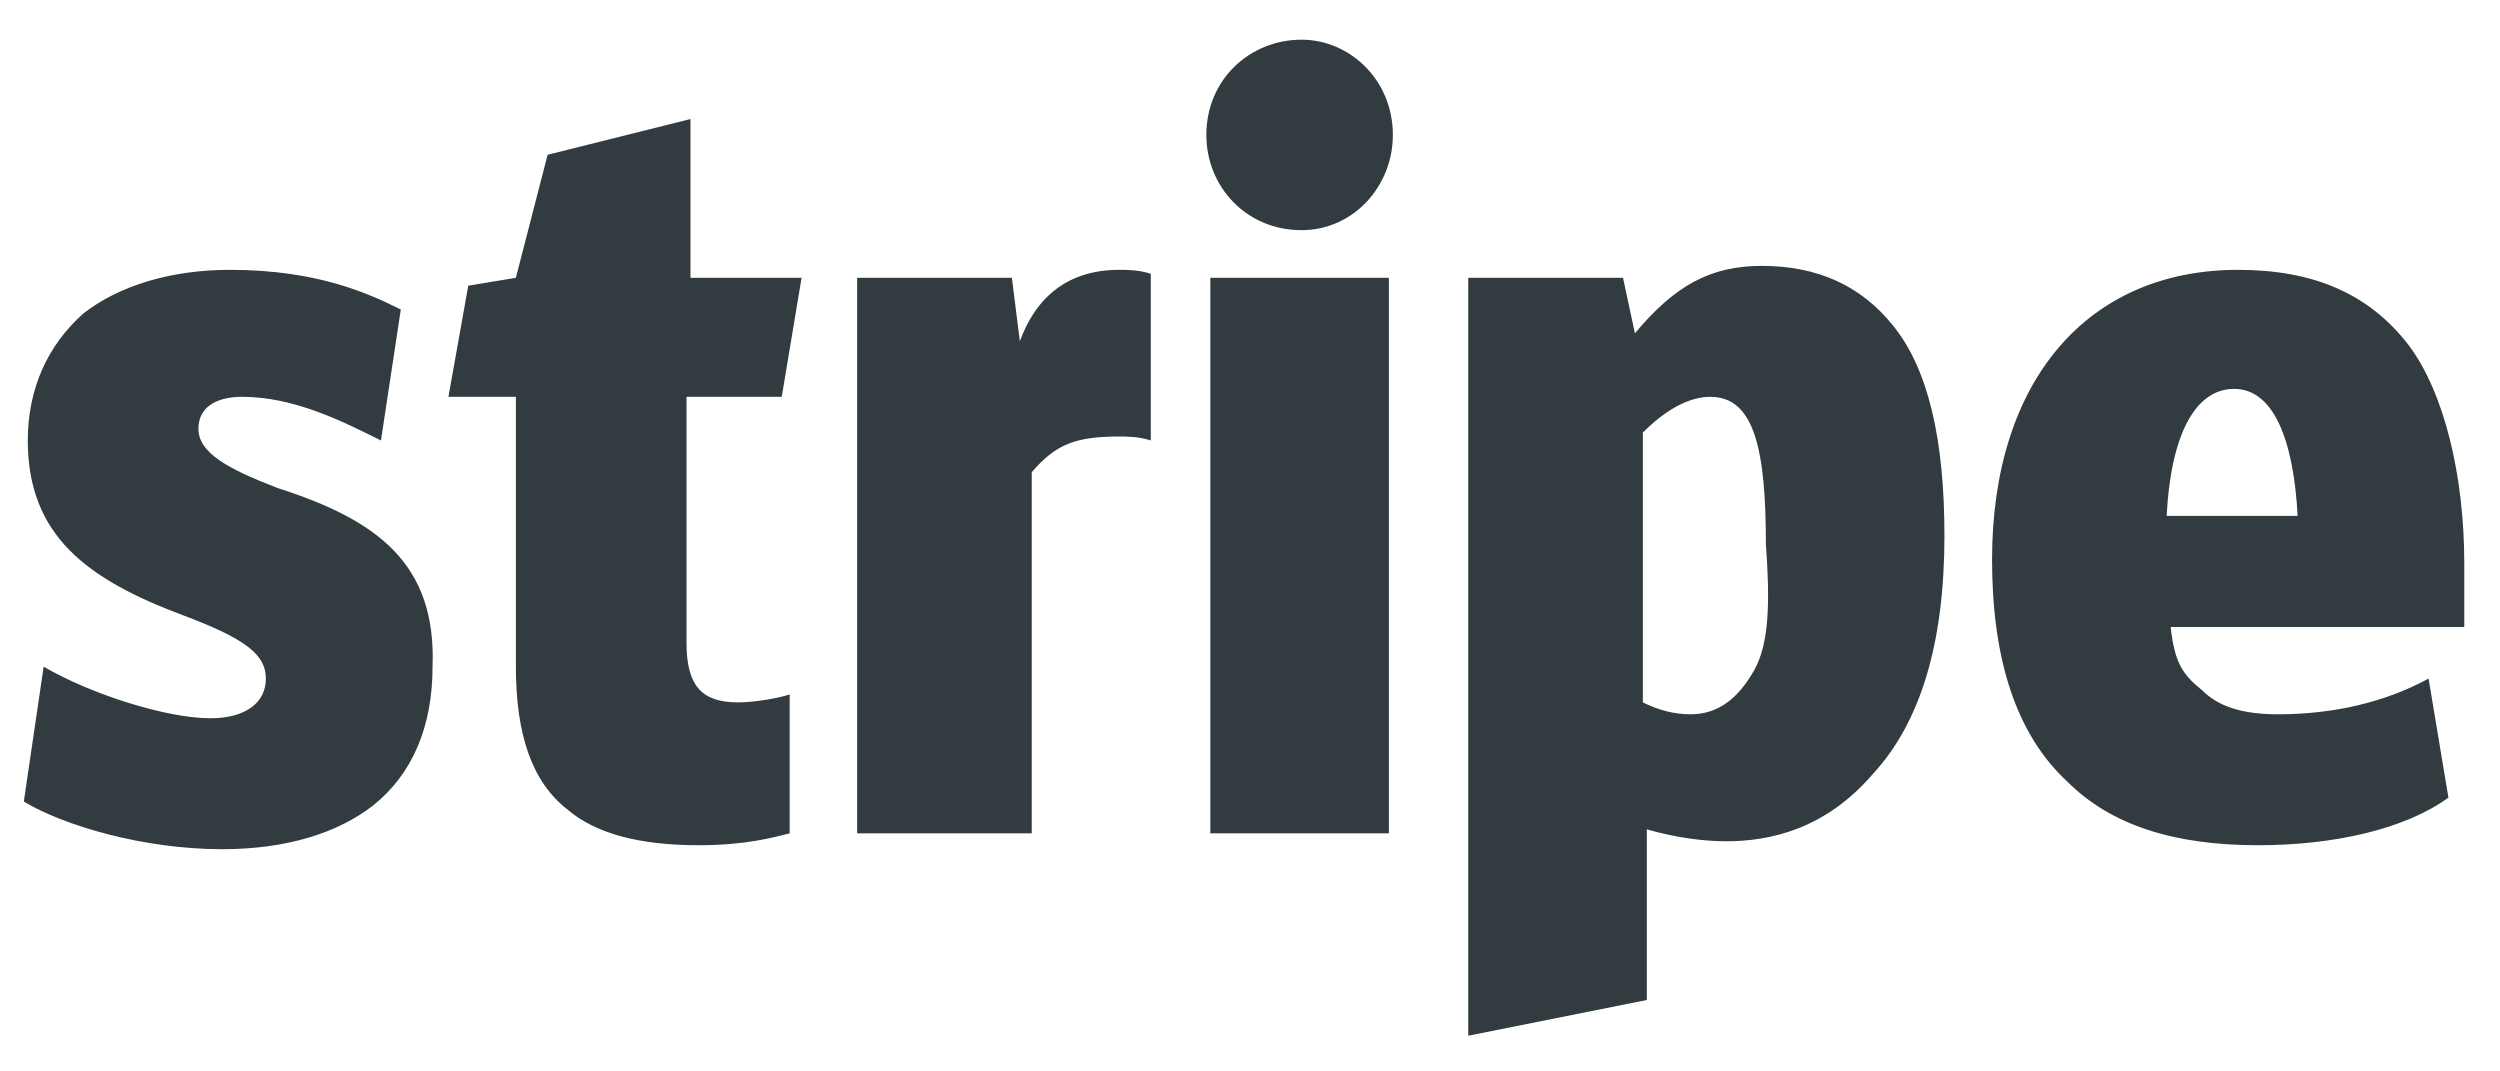 <svg xmlns="http://www.w3.org/2000/svg" width="63" height="27" viewBox="0 0 63 27"><path fill="#323B3F" d="M62.1 14.2c0-2.2-.5-4.3-1.4-5.5-1-1.3-2.4-1.9-4.3-1.9-3.8 0-6.2 2.8-6.2 7.3 0 2.5.6 4.4 1.9 5.6 1.1 1.1 2.7 1.6 4.8 1.6 1.9 0 3.7-.4 4.8-1.2l-.5-3c-1.1.6-2.4.9-3.8.9-.9 0-1.5-.2-1.9-.6-.5-.4-.7-.7-.8-1.6h7.4v-1.6zm-7.5-1.2c.1-2 .7-3.2 1.7-3.2s1.5 1.3 1.6 3.2h-3.3zm-10.2-6.3c-1.3 0-2.2.5-3.2 1.7l-.3-1.4h-3.9v19.1l4.5-.9v-4.3c.7.2 1.4.3 2 .3 1.1 0 2.5-.3 3.7-1.7 1.2-1.3 1.8-3.3 1.8-6 0-2.4-.4-4.2-1.3-5.3-.8-1-1.9-1.5-3.3-1.5zm-.2 10.2c-.4.7-.9 1.1-1.6 1.1-.4 0-.8-.1-1.2-.3v-6.8c.8-.8 1.4-.9 1.7-.9 1.1 0 1.4 1.3 1.4 3.7.1 1.4.1 2.5-.3 3.2zm-13.7 4.1h4.5v-14h-4.5v14zm2.3-20c-1.3 0-2.4 1-2.4 2.4 0 1.3 1 2.4 2.4 2.4 1.3 0 2.3-1.1 2.3-2.4 0-1.4-1.1-2.4-2.3-2.4zm-7.1 7.6l-.2-1.6h-3.9v14h4.4v-9.1c.6-.7 1.1-.9 2.2-.9.2 0 .5 0 .8.1v-4.2c-.3-.1-.6-.1-.8-.1-1.3 0-2.1.7-2.5 1.8zm-6 1.4l.5-3h-2.8v-4l-3.6.9-.8 3.1-1.2.2-.5 2.8h1.7v6.8c0 1.7.4 2.9 1.3 3.6.7.6 1.8.9 3.3.9 1.2 0 1.9-.2 2.3-.3v-3.5c-.3.1-.9.2-1.3.2-.9 0-1.3-.4-1.3-1.5v-6.2h2.4zm-12.7 2.3c-1.3-.5-2-.9-2-1.5 0-.5.4-.8 1.1-.8 1.3 0 2.5.6 3.5 1.1l.5-3.3c-.8-.4-2.1-1-4.3-1-1.5 0-2.8.4-3.7 1.1-.9.8-1.4 1.9-1.4 3.2 0 2.4 1.5 3.5 3.9 4.4 1.6.6 2.1 1 2.1 1.6 0 .6-.5 1-1.4 1-1.1 0-3-.6-4.2-1.3l-.5 3.4c1 .6 3 1.2 5 1.2 1.6 0 2.9-.4 3.8-1.1 1-.8 1.5-2 1.5-3.5.1-2.6-1.4-3.7-3.9-4.5z"/></svg>